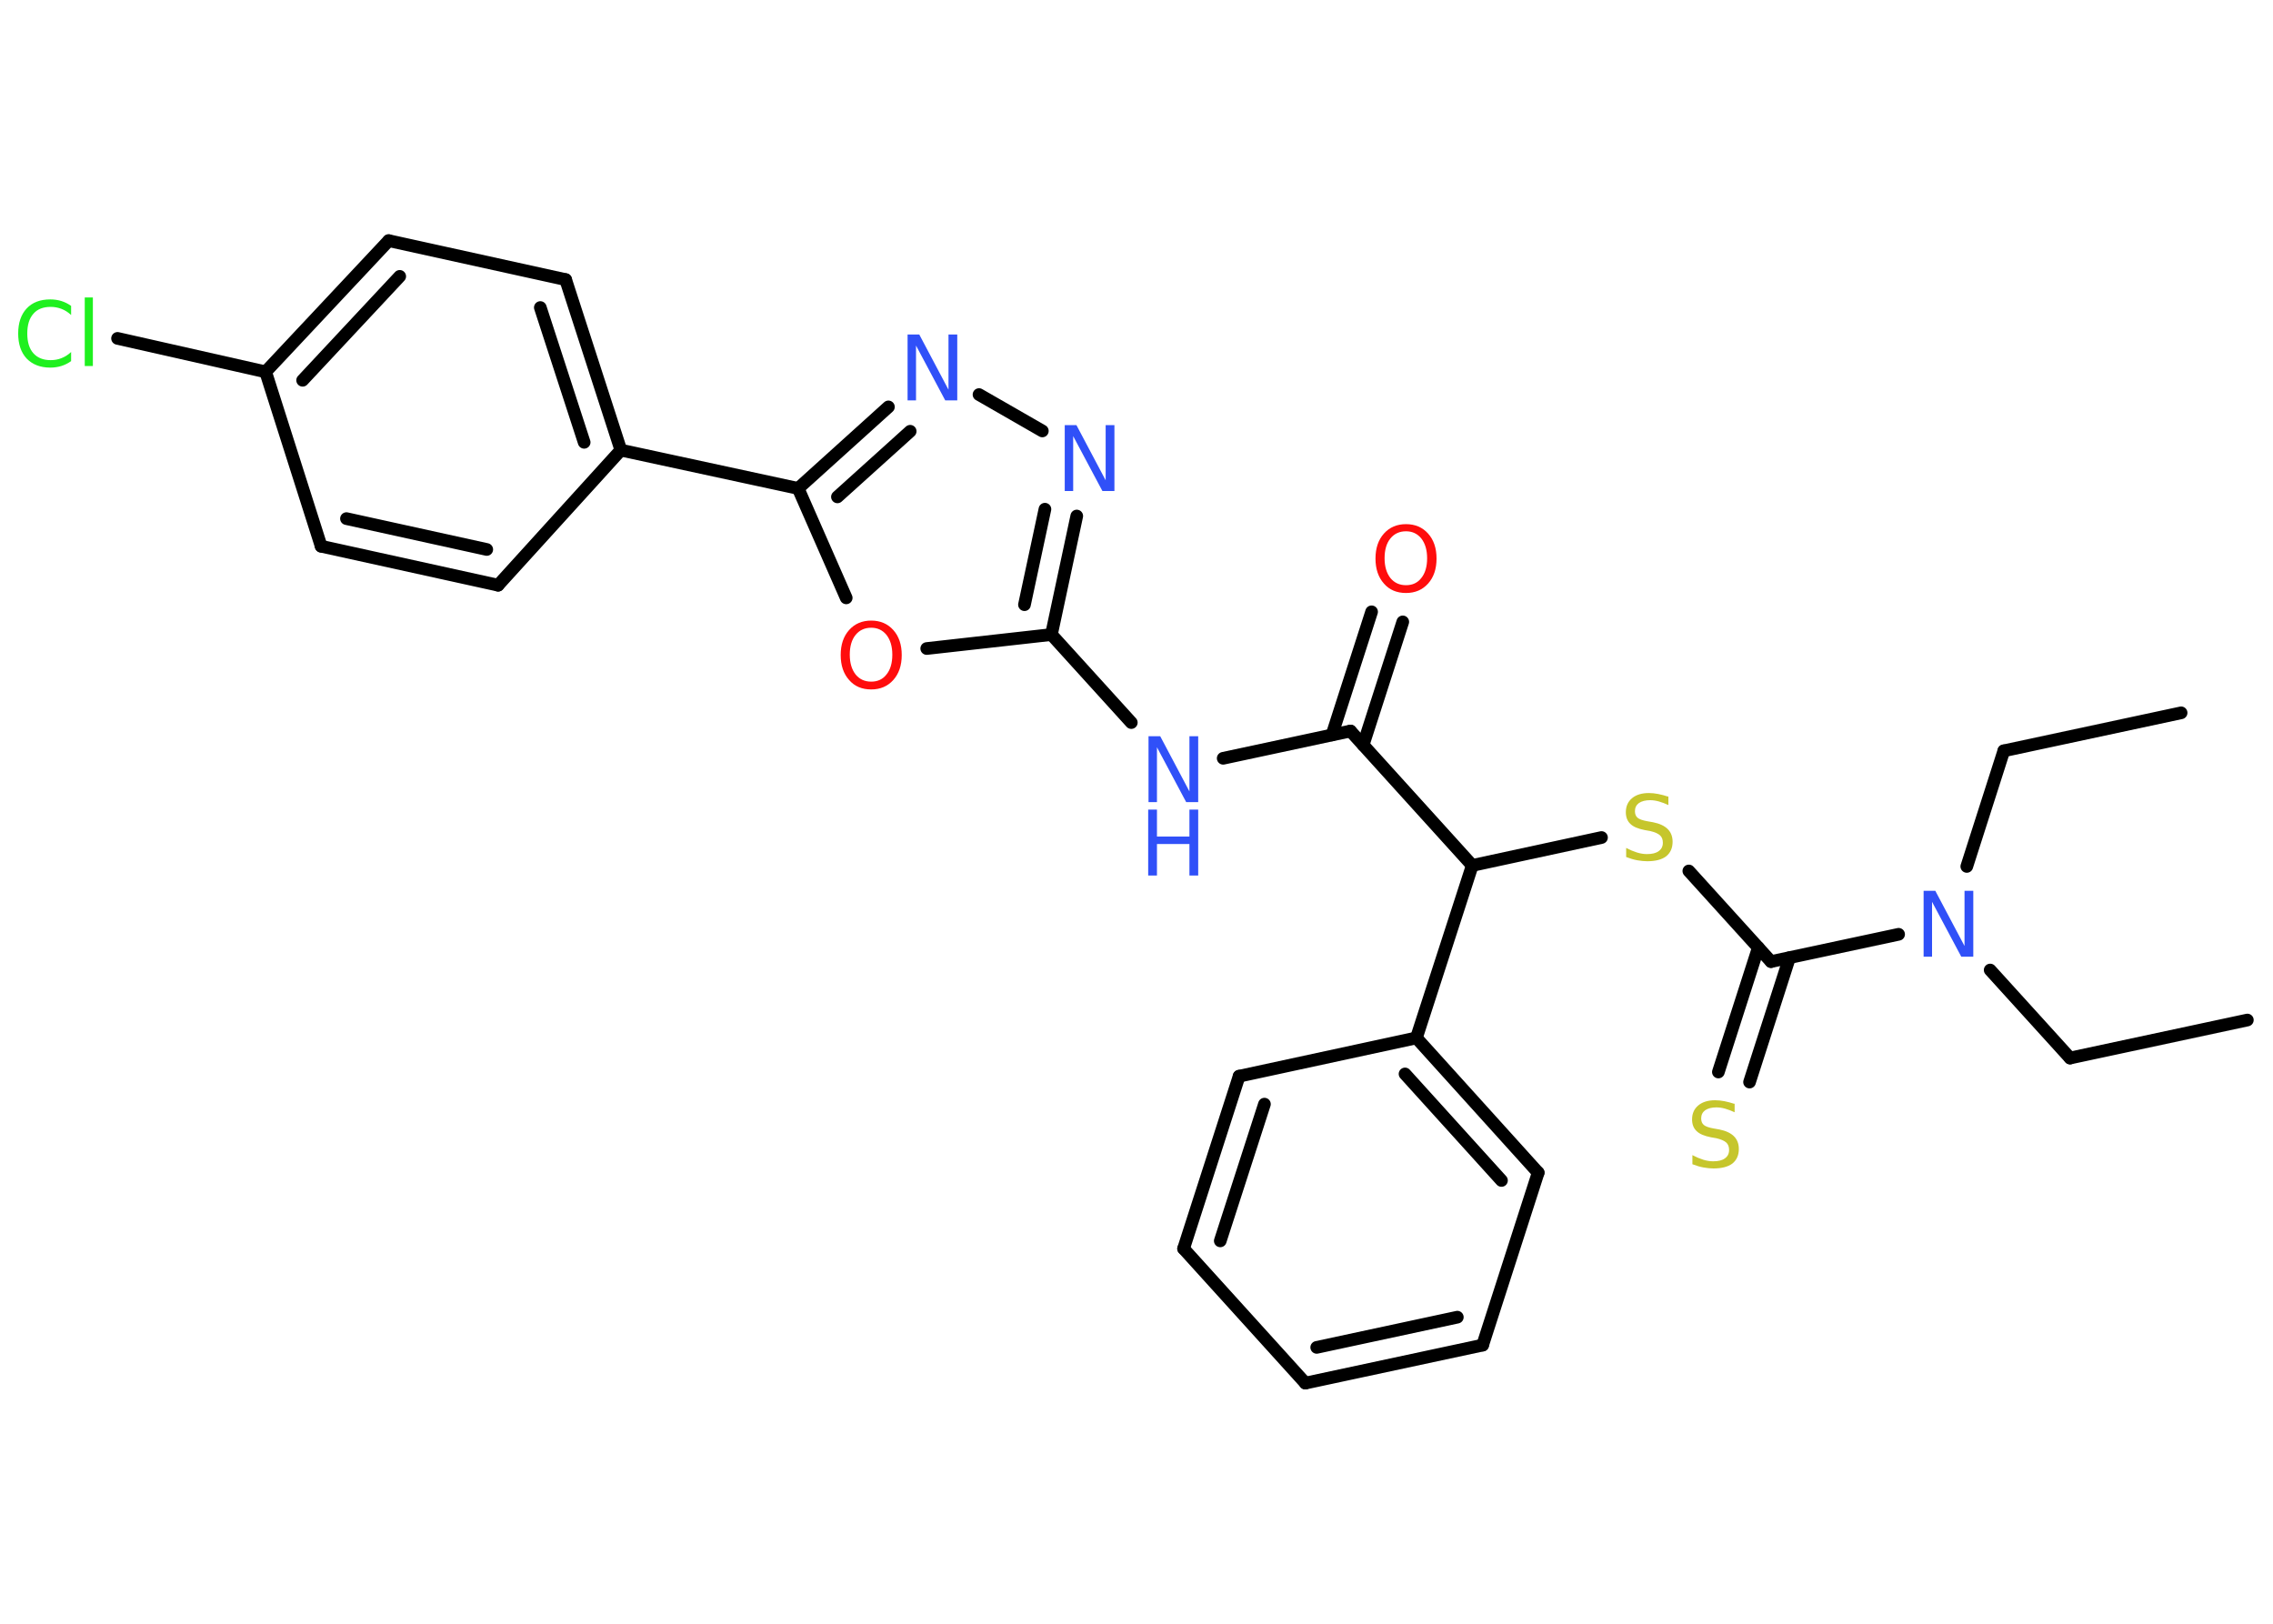 <?xml version='1.0' encoding='UTF-8'?>
<!DOCTYPE svg PUBLIC "-//W3C//DTD SVG 1.1//EN" "http://www.w3.org/Graphics/SVG/1.1/DTD/svg11.dtd">
<svg version='1.2' xmlns='http://www.w3.org/2000/svg' xmlns:xlink='http://www.w3.org/1999/xlink' width='70.0mm' height='50.0mm' viewBox='0 0 70.0 50.0'>
  <desc>Generated by the Chemistry Development Kit (http://github.com/cdk)</desc>
  <g stroke-linecap='round' stroke-linejoin='round' stroke='#000000' stroke-width='.39' fill='#3050F8'>
    <rect x='.0' y='.0' width='70.0' height='50.0' fill='#FFFFFF' stroke='none'/>
    <g id='mol1' class='mol'>
      <line id='mol1bnd1' class='bond' x1='69.21' y1='31.41' x2='63.75' y2='32.58'/>
      <line id='mol1bnd2' class='bond' x1='63.75' y1='32.58' x2='61.29' y2='29.87'/>
      <line id='mol1bnd3' class='bond' x1='60.57' y1='26.68' x2='61.71' y2='23.12'/>
      <line id='mol1bnd4' class='bond' x1='61.71' y1='23.12' x2='67.17' y2='21.95'/>
      <line id='mol1bnd5' class='bond' x1='58.47' y1='28.77' x2='54.54' y2='29.61'/>
      <g id='mol1bnd6' class='bond'>
        <line x1='55.11' y1='29.49' x2='53.88' y2='33.32'/>
        <line x1='54.15' y1='29.18' x2='52.92' y2='33.01'/>
      </g>
      <line id='mol1bnd7' class='bond' x1='54.54' y1='29.61' x2='52.01' y2='26.82'/>
      <line id='mol1bnd8' class='bond' x1='49.32' y1='25.79' x2='45.34' y2='26.65'/>
      <line id='mol1bnd9' class='bond' x1='45.34' y1='26.65' x2='41.59' y2='22.51'/>
      <g id='mol1bnd10' class='bond'>
        <line x1='41.02' y1='22.63' x2='42.24' y2='18.84'/>
        <line x1='41.98' y1='22.94' x2='43.2' y2='19.15'/>
      </g>
      <line id='mol1bnd11' class='bond' x1='41.59' y1='22.51' x2='37.67' y2='23.35'/>
      <line id='mol1bnd12' class='bond' x1='34.84' y1='22.25' x2='32.38' y2='19.54'/>
      <g id='mol1bnd13' class='bond'>
        <line x1='32.38' y1='19.54' x2='33.16' y2='15.89'/>
        <line x1='31.55' y1='18.62' x2='32.18' y2='15.68'/>
      </g>
      <line id='mol1bnd14' class='bond' x1='32.1' y1='13.27' x2='30.15' y2='12.15'/>
      <g id='mol1bnd15' class='bond'>
        <line x1='27.36' y1='12.53' x2='24.58' y2='15.04'/>
        <line x1='28.03' y1='13.28' x2='25.79' y2='15.3'/>
      </g>
      <line id='mol1bnd16' class='bond' x1='24.58' y1='15.04' x2='19.12' y2='13.86'/>
      <g id='mol1bnd17' class='bond'>
        <line x1='19.12' y1='13.86' x2='17.42' y2='8.61'/>
        <line x1='17.99' y1='13.62' x2='16.64' y2='9.47'/>
      </g>
      <line id='mol1bnd18' class='bond' x1='17.42' y1='8.61' x2='11.97' y2='7.41'/>
      <g id='mol1bnd19' class='bond'>
        <line x1='11.97' y1='7.41' x2='8.18' y2='11.45'/>
        <line x1='12.31' y1='8.51' x2='9.32' y2='11.71'/>
      </g>
      <line id='mol1bnd20' class='bond' x1='8.18' y1='11.45' x2='3.62' y2='10.42'/>
      <line id='mol1bnd21' class='bond' x1='8.18' y1='11.45' x2='9.89' y2='16.82'/>
      <g id='mol1bnd22' class='bond'>
        <line x1='9.89' y1='16.82' x2='15.34' y2='18.02'/>
        <line x1='10.67' y1='15.97' x2='14.99' y2='16.92'/>
      </g>
      <line id='mol1bnd23' class='bond' x1='19.12' y1='13.86' x2='15.34' y2='18.02'/>
      <line id='mol1bnd24' class='bond' x1='24.58' y1='15.04' x2='26.06' y2='18.41'/>
      <line id='mol1bnd25' class='bond' x1='32.38' y1='19.54' x2='28.54' y2='19.97'/>
      <line id='mol1bnd26' class='bond' x1='45.34' y1='26.65' x2='43.62' y2='31.96'/>
      <g id='mol1bnd27' class='bond'>
        <line x1='47.37' y1='36.11' x2='43.62' y2='31.96'/>
        <line x1='46.24' y1='36.35' x2='43.27' y2='33.07'/>
      </g>
      <line id='mol1bnd28' class='bond' x1='47.37' y1='36.11' x2='45.66' y2='41.42'/>
      <g id='mol1bnd29' class='bond'>
        <line x1='40.2' y1='42.59' x2='45.66' y2='41.42'/>
        <line x1='40.55' y1='41.49' x2='44.88' y2='40.56'/>
      </g>
      <line id='mol1bnd30' class='bond' x1='40.2' y1='42.59' x2='36.45' y2='38.45'/>
      <g id='mol1bnd31' class='bond'>
        <line x1='38.16' y1='33.14' x2='36.45' y2='38.45'/>
        <line x1='38.94' y1='34.0' x2='37.58' y2='38.21'/>
      </g>
      <line id='mol1bnd32' class='bond' x1='43.62' y1='31.96' x2='38.16' y2='33.14'/>
      <path id='mol1atm3' class='atom' d='M59.23 27.43h.37l.9 1.7v-1.7h.27v2.03h-.37l-.9 -1.69v1.69h-.26v-2.03z' stroke='none'/>
      <path id='mol1atm7' class='atom' d='M53.42 33.98v.27q-.15 -.07 -.29 -.11q-.14 -.04 -.27 -.04q-.22 .0 -.35 .09q-.12 .09 -.12 .25q.0 .13 .08 .2q.08 .07 .31 .11l.17 .03q.3 .06 .45 .21q.15 .15 .15 .39q.0 .29 -.2 .45q-.2 .15 -.58 .15q-.14 .0 -.31 -.03q-.16 -.03 -.34 -.1v-.28q.17 .09 .33 .14q.16 .05 .31 .05q.24 .0 .36 -.09q.13 -.09 .13 -.26q.0 -.15 -.09 -.23q-.09 -.08 -.3 -.13l-.17 -.03q-.31 -.06 -.44 -.19q-.14 -.13 -.14 -.36q.0 -.27 .19 -.43q.19 -.16 .52 -.16q.14 .0 .29 .03q.15 .03 .3 .08z' stroke='none' fill='#C6C62C'/>
      <path id='mol1atm8' class='atom' d='M51.38 24.52v.27q-.15 -.07 -.29 -.11q-.14 -.04 -.27 -.04q-.22 .0 -.35 .09q-.12 .09 -.12 .25q.0 .13 .08 .2q.08 .07 .31 .11l.17 .03q.3 .06 .45 .21q.15 .15 .15 .39q.0 .29 -.2 .45q-.2 .15 -.58 .15q-.14 .0 -.31 -.03q-.16 -.03 -.34 -.1v-.28q.17 .09 .33 .14q.16 .05 .31 .05q.24 .0 .36 -.09q.13 -.09 .13 -.26q.0 -.15 -.09 -.23q-.09 -.08 -.3 -.13l-.17 -.03q-.31 -.06 -.44 -.19q-.14 -.13 -.14 -.36q.0 -.27 .19 -.43q.19 -.16 .52 -.16q.14 .0 .29 .03q.15 .03 .3 .08z' stroke='none' fill='#C6C62C'/>
      <path id='mol1atm11' class='atom' d='M43.3 16.36q-.3 .0 -.48 .22q-.18 .22 -.18 .61q.0 .38 .18 .61q.18 .22 .48 .22q.3 .0 .47 -.22q.18 -.22 .18 -.61q.0 -.38 -.18 -.61q-.18 -.22 -.47 -.22zM43.3 16.14q.42 .0 .68 .29q.26 .29 .26 .77q.0 .48 -.26 .77q-.26 .29 -.68 .29q-.43 .0 -.68 -.29q-.26 -.29 -.26 -.77q.0 -.48 .26 -.77q.26 -.29 .68 -.29z' stroke='none' fill='#FF0D0D'/>
      <g id='mol1atm12' class='atom'>
        <path d='M35.36 22.67h.37l.9 1.7v-1.7h.27v2.03h-.37l-.9 -1.69v1.69h-.26v-2.03z' stroke='none'/>
        <path d='M35.36 24.93h.27v.83h1.0v-.83h.27v2.03h-.27v-.97h-1.0v.97h-.27v-2.03z' stroke='none'/>
      </g>
      <path id='mol1atm14' class='atom' d='M32.78 13.09h.37l.9 1.7v-1.7h.27v2.03h-.37l-.9 -1.69v1.69h-.26v-2.03z' stroke='none'/>
      <path id='mol1atm15' class='atom' d='M27.94 10.3h.37l.9 1.7v-1.7h.27v2.03h-.37l-.9 -1.69v1.69h-.26v-2.03z' stroke='none'/>
      <path id='mol1atm21' class='atom' d='M2.19 9.41v.29q-.14 -.13 -.3 -.19q-.16 -.06 -.33 -.06q-.35 .0 -.53 .21q-.19 .21 -.19 .61q.0 .4 .19 .61q.19 .21 .53 .21q.18 .0 .33 -.06q.16 -.06 .3 -.19v.28q-.14 .1 -.3 .15q-.16 .05 -.34 .05q-.46 .0 -.73 -.28q-.26 -.28 -.26 -.77q.0 -.49 .26 -.77q.26 -.28 .73 -.28q.18 .0 .34 .05q.16 .05 .3 .15zM2.61 9.16h.25v2.11h-.25v-2.11z' stroke='none' fill='#1FF01F'/>
      <path id='mol1atm24' class='atom' d='M26.83 19.33q-.3 .0 -.48 .22q-.18 .22 -.18 .61q.0 .38 .18 .61q.18 .22 .48 .22q.3 .0 .47 -.22q.18 -.22 .18 -.61q.0 -.38 -.18 -.61q-.18 -.22 -.47 -.22zM26.83 19.11q.42 .0 .68 .29q.26 .29 .26 .77q.0 .48 -.26 .77q-.26 .29 -.68 .29q-.43 .0 -.68 -.29q-.26 -.29 -.26 -.77q.0 -.48 .26 -.77q.26 -.29 .68 -.29z' stroke='none' fill='#FF0D0D'/>
    </g>
  </g>
</svg>
